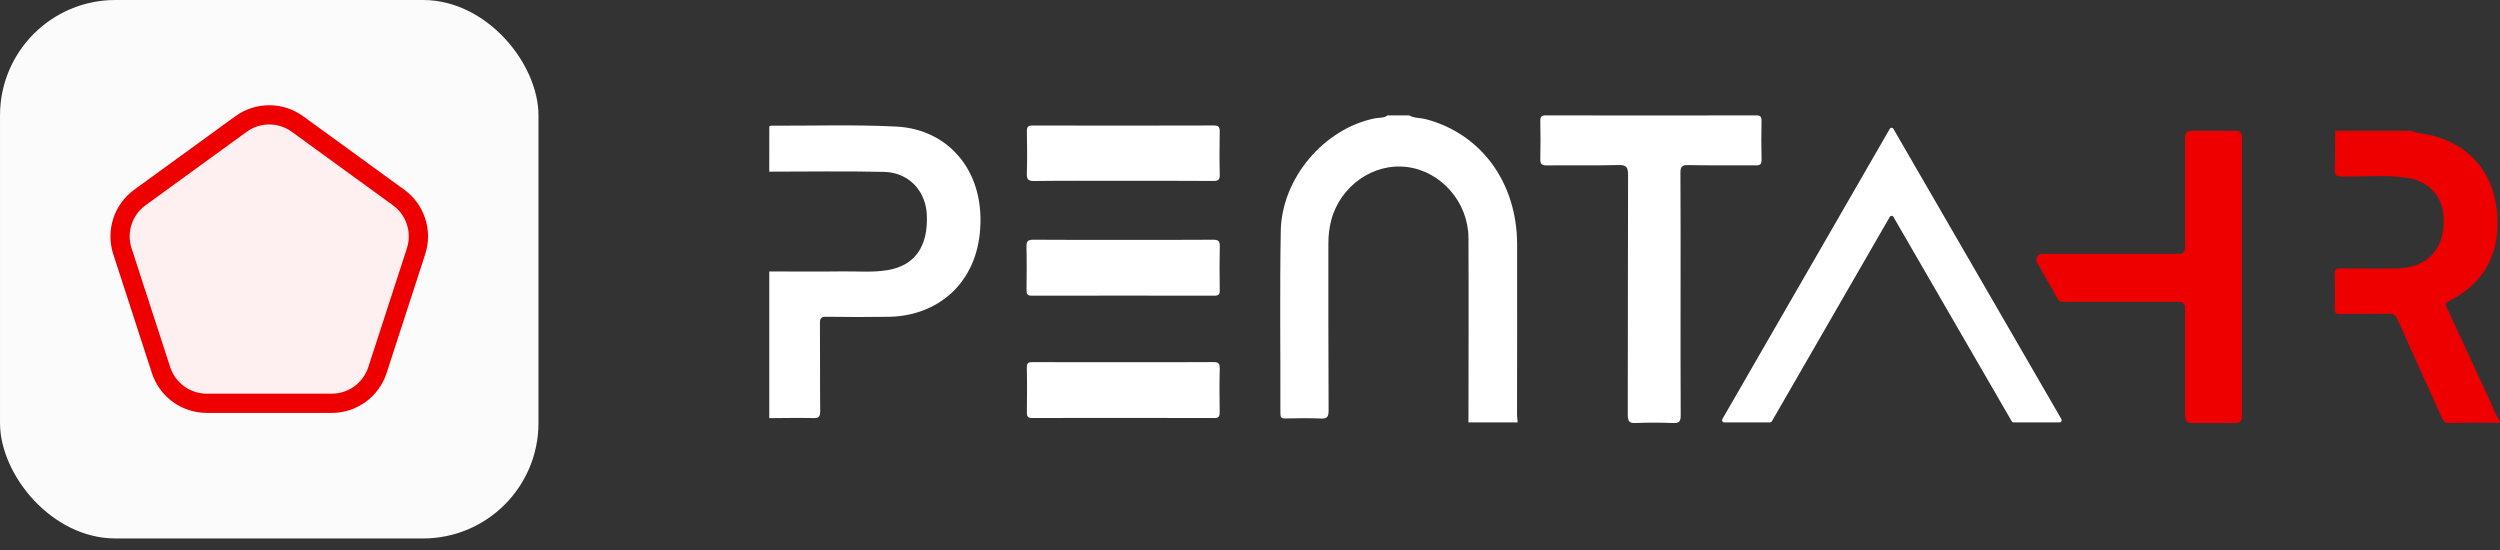 <svg width="150" height="33" viewBox="0 0 150 33" fill="none" xmlns="http://www.w3.org/2000/svg">
<rect x="0" y="0" width="150" height="33" fill="#333333" stroke="none"/>
<rect x="0.001" width="32.307" height="32.307" rx="6.923" fill="#FBFBFC"/>
<path d="M17.85 7.442C16.839 6.707 15.47 6.707 14.459 7.442L8.393 11.849C7.382 12.584 6.959 13.886 7.345 15.074L9.662 22.205C10.048 23.394 11.156 24.198 12.405 24.198H19.904C21.153 24.198 22.261 23.394 22.647 22.205L24.964 15.074C25.35 13.886 24.927 12.584 23.916 11.849L17.85 7.442Z" fill="#FEF0F0" stroke="#EF0000" stroke-width="1.154"/>
<path d="M67.378 21.732C69.186 21.732 70.993 21.739 72.798 21.725C73.098 21.724 73.192 21.799 73.184 22.122C73.161 22.982 73.169 23.845 73.181 24.707C73.184 24.965 73.143 25.082 72.855 25.082C69.213 25.071 65.57 25.073 61.928 25.08C61.675 25.08 61.609 24.996 61.612 24.743C61.623 23.852 61.63 22.959 61.609 22.067C61.602 21.77 61.706 21.725 61.957 21.727C63.764 21.737 65.571 21.732 67.378 21.732Z" fill="white"/>
<path d="M67.379 10.85C65.602 10.85 63.824 10.836 62.048 10.86C61.672 10.865 61.597 10.747 61.61 10.383C61.637 9.553 61.629 8.721 61.613 7.89C61.608 7.615 61.68 7.529 61.95 7.531C65.577 7.539 69.204 7.541 72.832 7.529C73.136 7.527 73.188 7.642 73.183 7.922C73.169 8.768 73.162 9.615 73.185 10.462C73.193 10.787 73.095 10.86 72.799 10.857C70.992 10.843 69.187 10.85 67.379 10.85Z" fill="white"/>
<path d="M88.108 25.343C88.11 21.654 88.127 17.966 88.108 14.277C88.097 12.133 86.478 10.29 84.437 10.022C82.408 9.757 80.419 11.146 79.873 13.216C79.755 13.669 79.701 14.132 79.703 14.603C79.706 17.944 79.696 21.287 79.716 24.628C79.717 25.041 79.606 25.127 79.239 25.111C78.532 25.08 77.822 25.092 77.114 25.108C76.884 25.113 76.824 25.039 76.824 24.804C76.832 21.16 76.783 17.515 76.845 13.872C76.899 10.678 79.47 7.691 82.519 7.096C82.761 7.048 83.032 7.096 83.25 6.925C83.683 6.925 84.118 6.925 84.551 6.925C84.857 7.098 85.207 7.062 85.532 7.146C88.857 8.012 91.016 10.938 91.027 14.646C91.037 18.047 91.022 21.449 91.022 24.852C91.022 25.015 91.045 25.18 91.058 25.343C90.075 25.343 89.091 25.343 88.108 25.343Z" fill="white"/>
<path d="M46.158 7.576C46.199 7.564 46.241 7.542 46.282 7.542C48.782 7.55 51.288 7.468 53.782 7.595C56.944 7.754 59.192 10.341 58.782 14.055C58.445 17.109 56.188 18.965 53.313 19.008C52.069 19.027 50.827 19.023 49.583 19.006C49.285 19.003 49.193 19.078 49.196 19.403C49.212 21.157 49.193 22.911 49.212 24.665C49.215 25.015 49.118 25.09 48.8 25.084C47.92 25.065 47.037 25.084 46.156 25.089C46.156 22.154 46.156 19.222 46.156 16.287C47.615 16.287 49.074 16.304 50.532 16.284C51.441 16.272 52.351 16.359 53.258 16.207C54.883 15.935 55.692 14.805 55.61 12.898C55.548 11.446 54.526 10.348 53.043 10.314C50.747 10.259 48.45 10.299 46.155 10.299C46.158 9.39 46.158 8.483 46.158 7.576Z" fill="white"/>
<path d="M149.999 25.364C148.974 25.367 147.946 25.359 146.921 25.384C146.649 25.391 146.588 25.23 146.501 25.038C145.623 23.09 144.734 21.15 143.866 19.198C143.748 18.929 143.625 18.817 143.328 18.823C142.359 18.847 141.39 18.822 140.422 18.839C140.161 18.844 140.073 18.782 140.083 18.494C140.106 17.814 140.104 17.133 140.083 16.453C140.073 16.161 140.169 16.104 140.428 16.108C141.483 16.123 142.538 16.109 143.595 16.116C143.943 16.118 144.288 16.085 144.627 16.005C145.976 15.684 146.68 14.637 146.619 13.05C146.572 11.79 145.719 10.855 144.42 10.667C143.126 10.481 141.822 10.604 140.523 10.594C140.151 10.591 140.067 10.486 140.083 10.117C140.117 9.364 140.106 8.608 140.112 7.853C141.644 7.853 143.178 7.853 144.71 7.853C145.087 8.032 145.506 8.018 145.901 8.121C148.176 8.708 149.576 10.321 149.815 12.657C150.068 15.122 149.092 16.986 146.953 18.058C146.663 18.203 146.746 18.323 146.841 18.525C147.713 20.405 148.578 22.289 149.451 24.17C149.623 24.542 149.752 24.94 150.001 25.271C149.999 25.302 149.999 25.333 149.999 25.364Z" fill="#EF0000"/>
<path d="M100.834 17.653C100.834 20.068 100.828 22.485 100.842 24.901C100.844 25.266 100.771 25.398 100.404 25.382C99.647 25.35 98.885 25.35 98.128 25.382C97.751 25.398 97.664 25.268 97.666 24.88C97.679 20.096 97.668 15.312 97.684 10.529C97.686 10.056 97.606 9.89 97.121 9.902C95.678 9.941 94.234 9.907 92.79 9.924C92.489 9.928 92.412 9.829 92.419 9.523C92.437 8.776 92.433 8.028 92.419 7.282C92.414 7.022 92.473 6.923 92.736 6.923C96.948 6.932 101.16 6.932 105.371 6.923C105.627 6.923 105.699 7.002 105.692 7.272C105.676 8.033 105.673 8.797 105.694 9.56C105.702 9.87 105.602 9.924 105.339 9.922C103.984 9.909 102.63 9.934 101.277 9.905C100.888 9.897 100.823 10.027 100.826 10.408C100.842 12.823 100.834 15.238 100.834 17.653Z" fill="white"/>
<path d="M67.376 14.391C69.182 14.391 70.987 14.398 72.791 14.384C73.084 14.383 73.195 14.451 73.187 14.782C73.166 15.658 73.171 16.535 73.185 17.411C73.189 17.671 73.109 17.742 72.865 17.742C69.211 17.735 65.558 17.735 61.903 17.742C61.644 17.742 61.589 17.643 61.592 17.399C61.602 16.538 61.61 15.677 61.589 14.816C61.581 14.48 61.675 14.381 62.002 14.383C63.796 14.399 65.587 14.391 67.376 14.391Z" fill="white"/>
<path d="M113.603 13.011L120.705 25.28C120.728 25.32 120.768 25.344 120.812 25.344H123.575C123.673 25.344 123.733 25.231 123.682 25.144L113.603 7.728C113.555 7.643 113.437 7.643 113.388 7.728L103.342 25.144C103.292 25.233 103.352 25.344 103.449 25.344H106.202C106.246 25.344 106.287 25.32 106.31 25.28L113.387 13.011C113.437 12.926 113.555 12.926 113.603 13.011Z" fill="white"/>
<path d="M131.107 8.202V14.884C131.107 15.077 130.957 15.234 130.773 15.234H122.518C122.259 15.234 122.098 15.529 122.231 15.763L123.465 17.941C123.525 18.047 123.634 18.112 123.752 18.112H130.772C130.956 18.112 131.105 18.269 131.105 18.462V25.03C131.105 25.223 131.255 25.38 131.439 25.38H134.187C134.371 25.38 134.521 25.223 134.521 25.03V8.198C134.521 8.005 134.371 7.848 134.187 7.848H131.439C131.257 7.851 131.107 8.007 131.107 8.202Z" fill="#EF0000"/>
</svg>
